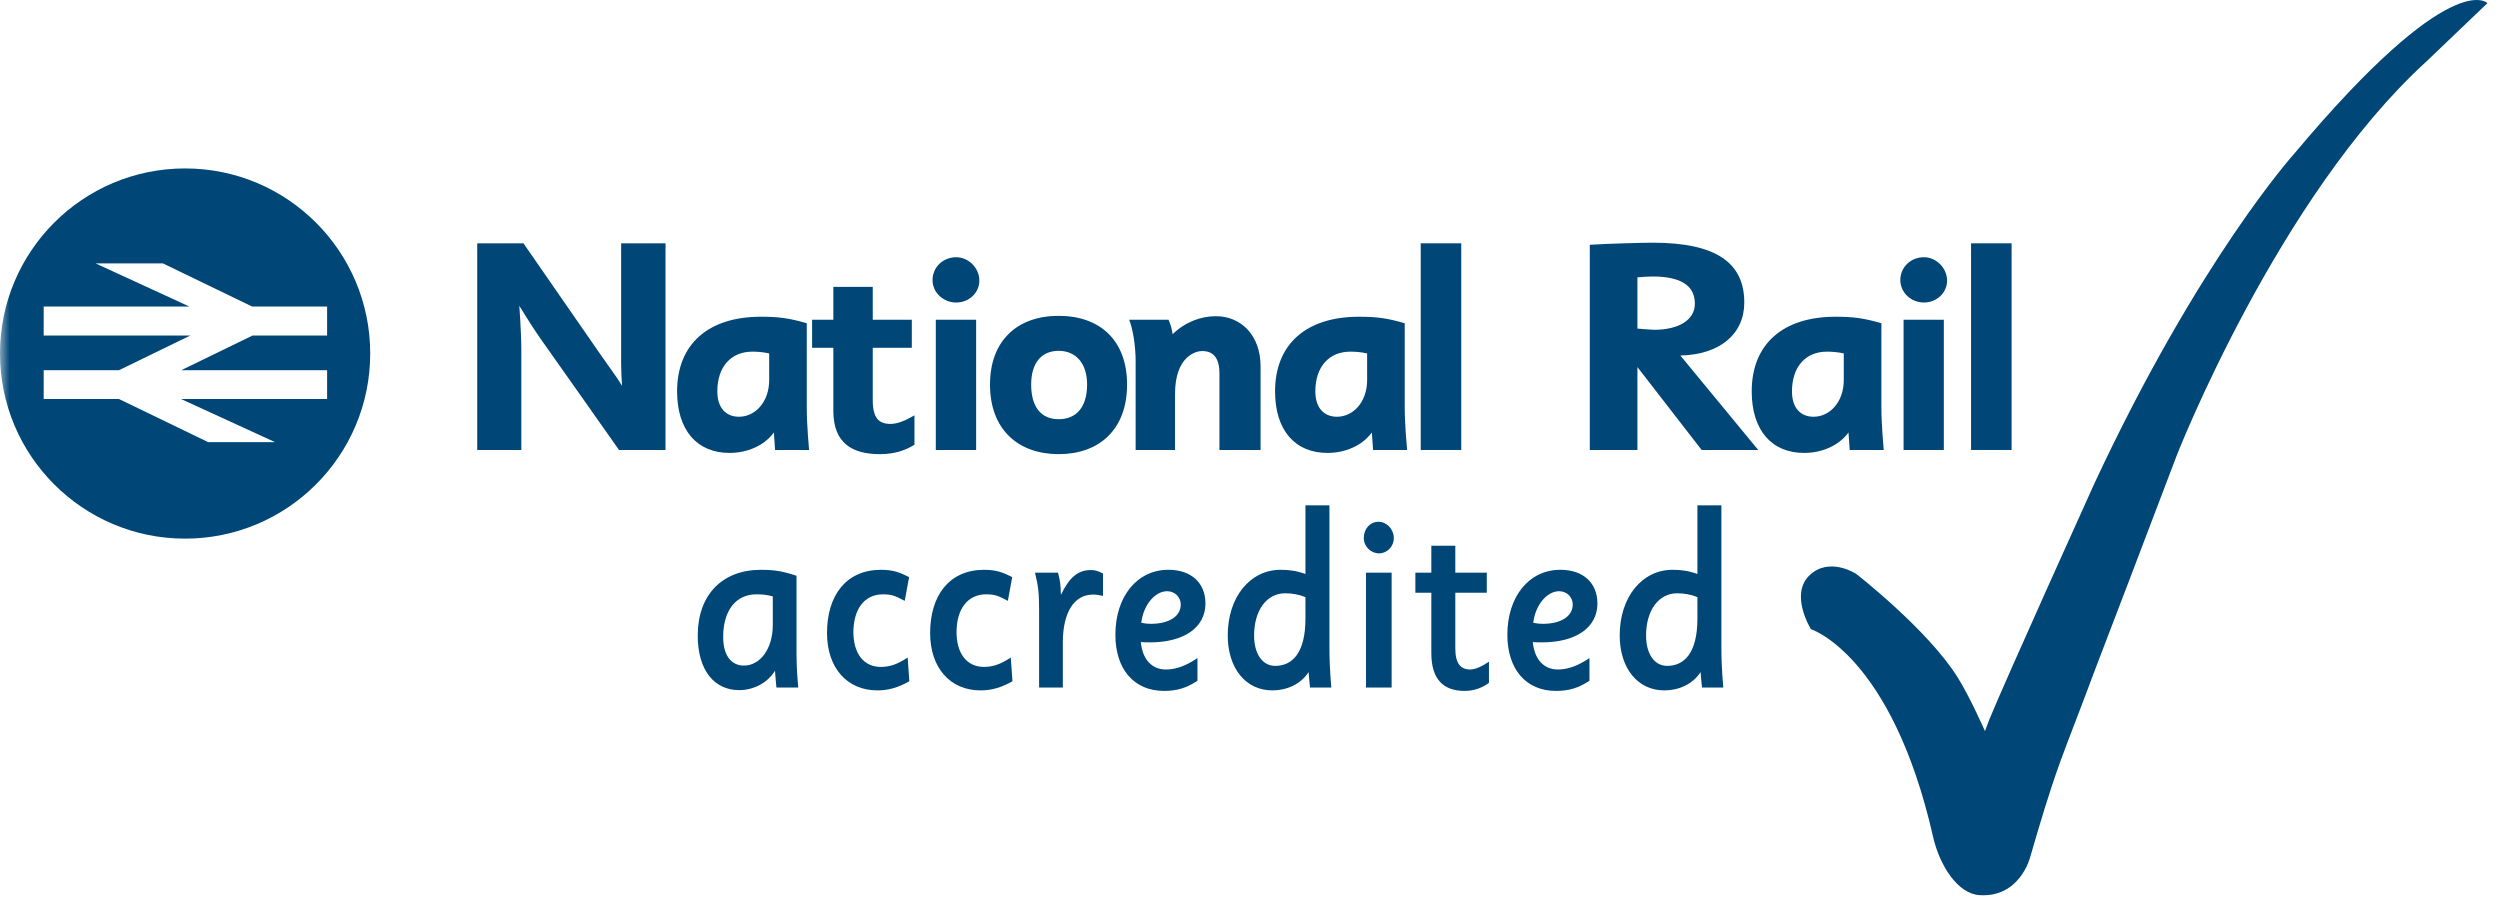 <svg xmlns="http://www.w3.org/2000/svg" width="128px" height="46px" viewBox="0 0 128 46">
  <g stroke="none" strokeWidth="1" fill="none" fillRule="evenodd">
    <path
      d="M101.631,37.434 C101.631,37.434 100.869,35.699 100.229,34.676 C98.693,32.225 95.035,29.382 95.035,29.382 C95.035,29.382 93.667,28.482 92.649,29.454 C91.613,30.442 92.721,32.214 92.721,32.214 C92.721,32.214 96.857,33.525 98.975,42.848 C99.303,44.295 100.222,45.753 101.337,45.83 C103.43,45.976 103.946,43.882 103.946,43.882 C103.946,43.882 104.586,41.649 105.055,40.24 C105.641,38.482 106.053,37.519 106.704,35.783 C107.583,33.436 108.1,32.121 108.991,29.778 C109.953,27.253 111.455,23.303 111.455,23.303 C111.455,23.303 116.628,10.078 124.227,3.153 L127.356,0.161 C127.356,0.161 125.562,-1.783 117.487,7.843 C117.487,7.843 112.589,13.258 107.221,24.779 C107.221,24.779 102.664,34.851 101.852,36.843 L101.631,37.434 L101.631,37.434 Z"
      fill="#004677"
    />
    <path
      d="M34.075,23.039 L31.694,23.039 C31.694,23.039 27.679,17.338 27.662,17.323 C27.255,16.749 26.589,15.658 26.589,15.658 C26.589,15.658 26.692,16.989 26.692,17.945 L26.692,23.039 L24.434,23.039 L24.434,12.458 L26.801,12.458 L30.801,18.232 C31.21,18.824 31.543,19.248 31.847,19.75 C31.786,18.777 31.802,18.476 31.802,17.657 L31.802,12.458 L34.075,12.458 L34.075,23.039 Z"
      fill="#004677"
    />
    <path
      d="M39.382,18.095 C39.032,18.02 38.759,18.005 38.517,18.005 C37.439,18.005 36.727,18.763 36.727,20.038 C36.727,20.885 37.168,21.337 37.834,21.337 C38.667,21.337 39.382,20.583 39.382,19.46 L39.382,18.095 Z M37.35,23.19 C35.698,23.19 34.667,22.038 34.667,20.038 C34.667,17.611 36.273,16.217 38.956,16.217 C39.834,16.217 40.38,16.279 41.306,16.551 L41.306,20.857 C41.306,21.794 41.426,23.039 41.426,23.039 L39.684,23.039 C39.684,23.039 39.654,22.63 39.623,22.142 C39.123,22.827 38.244,23.19 37.35,23.19 L37.35,23.19 Z"
      fill="#004677"
    />
    <path
      d="M44.685,20.491 C44.685,21.417 45.003,21.704 45.595,21.704 C45.942,21.704 46.322,21.554 46.821,21.266 L46.821,22.767 C46.353,23.069 45.776,23.252 45.049,23.252 C43.654,23.252 42.667,22.706 42.667,21.036 L42.667,17.808 L41.579,17.808 L41.579,16.369 L42.667,16.369 L42.667,14.689 L44.685,14.689 L44.685,16.369 L46.685,16.369 L46.685,17.808 L44.685,17.808 L44.685,20.491 Z"
      fill="#004677"
    />
    <mask id="mask" fill="white">
      <polygon points="0 45.838 127.356 45.838 127.356 -0 0 -0" />
    </mask>
    <path
      d="M47.913,23.039 L49.978,23.039 L49.978,16.369 L47.913,16.369 L47.913,23.039 Z M48.959,15.489 C48.294,15.489 47.746,14.976 47.746,14.337 C47.746,13.701 48.263,13.17 48.959,13.17 C49.583,13.17 50.143,13.715 50.143,14.368 C50.143,14.99 49.611,15.489 48.959,15.489 L48.959,15.489 Z"
      fill="#004677"
      mask="url(#mask)"
    />
    <path
      d="M54.204,17.963 C53.295,17.963 52.796,18.612 52.796,19.69 C52.796,20.81 53.282,21.463 54.204,21.463 C55.127,21.463 55.659,20.825 55.659,19.69 C55.659,18.598 55.083,17.963 54.204,17.963 M54.204,23.252 C52.114,23.252 50.688,21.977 50.688,19.69 C50.688,17.46 52.067,16.171 54.204,16.171 C56.311,16.171 57.706,17.418 57.706,19.69 C57.706,21.977 56.296,23.252 54.204,23.252"
      fill="#004677"
      mask="url(#mask)"
    />
    <path
      d="M60.162,23.039 L58.145,23.039 L58.145,18.505 C58.145,17.732 58.008,16.839 57.813,16.369 L59.826,16.369 C59.949,16.655 59.979,16.763 60.039,17.111 C60.675,16.49 61.48,16.189 62.254,16.189 C63.543,16.189 64.541,17.173 64.541,18.749 L64.541,23.039 L62.435,23.039 L62.435,19.111 C62.435,18.035 61.828,17.973 61.543,17.973 C61.282,17.973 60.162,18.188 60.162,20.174 L60.162,23.039 Z"
      fill="#004677"
      mask="url(#mask)"
    />
    <path
      d="M69.997,18.095 C69.649,18.02 69.377,18.005 69.134,18.005 C68.059,18.005 67.346,18.763 67.346,20.038 C67.346,20.885 67.786,21.337 68.453,21.337 C69.287,21.337 69.997,20.583 69.997,19.46 L69.997,18.095 Z M67.965,23.19 C66.314,23.19 65.283,22.038 65.283,20.038 C65.283,17.611 66.892,16.217 69.573,16.217 C70.454,16.217 70.998,16.279 71.922,16.551 L71.922,20.857 C71.922,21.794 72.045,23.039 72.045,23.039 L70.302,23.039 C70.302,23.039 70.271,22.63 70.239,22.142 C69.739,22.827 68.861,23.19 67.965,23.19 L67.965,23.19 Z"
      fill="#004677"
      mask="url(#mask)"
    />
    <polygon
      fill="#004677"
      mask="url(#mask)"
      points="72.741 23.039 74.816 23.039 74.816 12.458 72.741 12.458"
    />
    <path
      d="M83.836,16.824 C83.836,16.824 84.532,16.885 84.687,16.885 C85.973,16.885 86.777,16.369 86.777,15.549 C86.777,14.655 86.111,14.157 84.61,14.157 C84.426,14.157 84.155,14.172 83.836,14.2 L83.836,16.824 Z M90.021,23.039 L87.125,23.039 L83.836,18.795 L83.836,23.039 L81.398,23.039 L81.398,12.533 C82.259,12.473 84.198,12.426 84.626,12.426 C87.915,12.426 89.308,13.489 89.308,15.489 C89.308,17.111 88.049,18.156 86.034,18.203 L90.021,23.039 Z"
      fill="#004677"
      mask="url(#mask)"
    />
    <path
      d="M94.401,18.095 C94.051,18.02 93.779,18.005 93.537,18.005 C92.462,18.005 91.749,18.763 91.749,20.038 C91.749,20.885 92.187,21.337 92.855,21.337 C93.688,21.337 94.401,20.583 94.401,19.46 L94.401,18.095 Z M92.371,23.19 C90.717,23.19 89.688,22.038 89.688,20.038 C89.688,17.611 91.294,16.217 93.975,16.217 C94.854,16.217 95.401,16.279 96.328,16.551 L96.328,20.857 C96.328,21.794 96.447,23.039 96.447,23.039 L94.704,23.039 C94.704,23.039 94.673,22.63 94.643,22.142 C94.144,22.827 93.264,23.19 92.371,23.19 L92.371,23.19 Z"
      fill="#004677"
      mask="url(#mask)"
    />
    <path
      d="M97.463,23.039 L99.524,23.039 L99.524,16.369 L97.463,16.369 L97.463,23.039 Z M98.507,15.489 C97.842,15.489 97.296,14.976 97.296,14.337 C97.296,13.701 97.81,13.17 98.507,13.17 C99.127,13.17 99.691,13.715 99.691,14.368 C99.691,14.99 99.159,15.489 98.507,15.489 L98.507,15.489 Z"
      fill="#004677"
      mask="url(#mask)"
    />
    <polygon
      fill="#004677"
      mask="url(#mask)"
      points="100.919 23.039 102.994 23.039 102.994 12.458 100.919 12.458"
    />
    <path
      d="M0,18.099 C0,12.867 4.243,8.624 9.475,8.624 C14.711,8.624 18.955,12.867 18.955,18.099 C18.955,23.334 14.711,27.578 9.475,27.578 C4.243,27.578 0,23.334 0,18.099 L0,18.099 Z M4.891,13.485 L9.691,15.693 L2.237,15.693 L2.237,17.18 L9.741,17.18 L6.093,18.953 L2.237,18.953 L2.237,20.43 L6.093,20.43 L10.657,22.638 L14.083,22.638 L9.27,20.43 L16.748,20.43 L16.748,18.953 L9.282,18.953 L12.928,17.18 L16.748,17.18 L16.748,15.693 L12.905,15.693 L8.341,13.485 L4.891,13.485 Z"
      fill="#004677"
      mask="url(#mask)"
    />
    <path
      d="M39.567,30.537 C39.245,30.443 38.985,30.43 38.725,30.43 C37.696,30.43 37.027,31.232 37.027,32.609 C37.027,33.557 37.435,34.078 38.092,34.078 C38.898,34.078 39.567,33.25 39.567,31.994 L39.567,30.537 Z M37.844,35.335 C36.593,35.335 35.724,34.346 35.724,32.541 C35.724,30.457 36.977,29.174 38.96,29.174 C39.629,29.174 40.076,29.241 40.782,29.481 L40.782,33.517 C40.782,34.306 40.869,35.201 40.869,35.201 L39.753,35.201 C39.753,35.201 39.691,34.56 39.679,34.346 C39.27,35.001 38.539,35.335 37.844,35.335 L37.844,35.335 Z"
      fill="#004677"
      mask="url(#mask)"
    />
    <path
      d="M46.558,34.881 C45.988,35.201 45.492,35.348 44.922,35.348 C43.372,35.348 42.343,34.199 42.343,32.409 C42.343,30.471 43.335,29.174 45.107,29.174 C45.752,29.174 46.099,29.321 46.546,29.548 L46.322,30.764 C45.839,30.511 45.677,30.43 45.207,30.43 C44.265,30.43 43.695,31.179 43.695,32.368 C43.695,33.451 44.215,34.146 45.096,34.146 C45.554,34.146 45.951,34.012 46.472,33.665 L46.558,34.881 Z"
      fill="#004677"
      mask="url(#mask)"
    />
    <path
      d="M51.838,34.881 C51.269,35.201 50.771,35.348 50.201,35.348 C48.653,35.348 47.623,34.199 47.623,32.409 C47.623,30.471 48.615,29.174 50.387,29.174 C51.032,29.174 51.38,29.321 51.826,29.548 L51.602,30.764 C51.118,30.511 50.958,30.43 50.487,30.43 C49.545,30.43 48.975,31.179 48.975,32.368 C48.975,33.451 49.496,34.146 50.376,34.146 C50.834,34.146 51.231,34.012 51.752,33.665 L51.838,34.881 Z"
      fill="#004677"
      mask="url(#mask)"
    />
    <path
      d="M54.417,35.201 L53.202,35.201 L53.202,31.258 C53.202,30.39 53.166,30.016 52.992,29.321 L54.17,29.321 C54.28,29.749 54.305,29.896 54.318,30.457 C54.752,29.561 55.186,29.187 55.855,29.187 C56.103,29.187 56.215,29.241 56.474,29.361 L56.474,30.51 C56.24,30.457 56.115,30.443 55.954,30.443 C55,30.443 54.417,31.353 54.417,32.889 L54.417,35.201 Z"
      fill="#004677"
      mask="url(#mask)"
    />
    <path
      d="M59.76,30.27 C59.115,30.27 58.533,31.005 58.434,31.887 C58.646,31.926 58.743,31.94 58.918,31.94 C59.86,31.94 60.455,31.553 60.455,30.951 C60.455,30.577 60.157,30.27 59.76,30.27 L59.76,30.27 Z M61.31,34.854 C60.752,35.228 60.244,35.375 59.6,35.375 C58.063,35.375 57.108,34.266 57.108,32.502 C57.108,30.537 58.223,29.173 59.823,29.173 C60.988,29.173 61.719,29.842 61.719,30.898 C61.719,32.127 60.628,32.889 58.88,32.889 C58.732,32.889 58.632,32.889 58.409,32.875 C58.496,33.757 58.967,34.279 59.699,34.279 C60.208,34.279 60.752,34.078 61.31,33.691 L61.31,34.854 Z"
      fill="#004677"
      mask="url(#mask)"
    />
    <path
      d="M66.839,30.577 C66.504,30.43 66.132,30.377 65.797,30.377 C64.855,30.377 64.21,31.245 64.21,32.541 C64.21,33.491 64.644,34.093 65.29,34.093 C66.132,34.093 66.839,33.477 66.839,31.673 L66.839,30.577 Z M65.141,35.348 C63.79,35.348 62.86,34.226 62.86,32.529 C62.86,30.577 64,29.174 65.562,29.174 C65.971,29.174 66.355,29.214 66.839,29.387 L66.839,25.873 L68.067,25.873 L68.067,33.169 C68.067,34.226 68.165,35.201 68.165,35.201 L67.074,35.201 C67.074,35.201 67.013,34.627 67,34.413 C66.578,35.054 65.86,35.348 65.141,35.348 L65.141,35.348 Z"
      fill="#004677"
      mask="url(#mask)"
    />
    <path
      d="M69.938,35.201 L71.252,35.201 L71.252,29.321 L69.938,29.321 L69.938,35.201 Z M70.607,28.332 C70.185,28.332 69.826,27.984 69.826,27.544 C69.826,27.076 70.148,26.715 70.583,26.715 C70.992,26.715 71.363,27.089 71.363,27.557 C71.363,27.984 71.017,28.332 70.607,28.332 L70.607,28.332 Z"
      fill="#004677"
      mask="url(#mask)"
    />
    <path
      d="M76.235,34.96 C75.913,35.201 75.491,35.375 74.995,35.375 C73.929,35.375 73.284,34.813 73.284,33.436 L73.284,30.349 L72.467,30.349 L72.467,29.321 L73.284,29.321 L73.284,27.943 L74.512,27.943 L74.512,29.321 L76.124,29.321 L76.124,30.349 L74.512,30.349 L74.512,33.196 C74.512,33.971 74.784,34.278 75.269,34.278 C75.528,34.278 75.888,34.118 76.235,33.878 L76.235,34.96 Z"
      fill="#004677"
      mask="url(#mask)"
    />
    <path
      d="M79.829,30.27 C79.185,30.27 78.602,31.005 78.503,31.887 C78.715,31.926 78.813,31.94 78.987,31.94 C79.928,31.94 80.524,31.553 80.524,30.951 C80.524,30.577 80.227,30.27 79.829,30.27 L79.829,30.27 Z M81.38,34.854 C80.821,35.228 80.313,35.375 79.668,35.375 C78.131,35.375 77.177,34.266 77.177,32.502 C77.177,30.537 78.292,29.173 79.891,29.173 C81.056,29.173 81.788,29.842 81.788,30.898 C81.788,32.127 80.697,32.889 78.949,32.889 C78.801,32.889 78.701,32.889 78.479,32.875 C78.566,33.757 79.037,34.279 79.768,34.279 C80.276,34.279 80.821,34.078 81.38,33.691 L81.38,34.854 Z"
      fill="#004677"
      mask="url(#mask)"
    />
    <path
      d="M86.908,30.577 C86.573,30.43 86.201,30.377 85.866,30.377 C84.924,30.377 84.279,31.245 84.279,32.541 C84.279,33.491 84.713,34.093 85.358,34.093 C86.201,34.093 86.908,33.477 86.908,31.673 L86.908,30.577 Z M85.21,35.348 C83.859,35.348 82.929,34.226 82.929,32.529 C82.929,30.577 84.069,29.174 85.63,29.174 C86.04,29.174 86.425,29.214 86.908,29.387 L86.908,25.873 L88.135,25.873 L88.135,33.169 C88.135,34.226 88.234,35.201 88.234,35.201 L87.144,35.201 C87.144,35.201 87.081,34.627 87.069,34.413 C86.647,35.054 85.928,35.348 85.21,35.348 L85.21,35.348 Z"
      fill="#004677"
      mask="url(#mask)"
    />
  </g>
</svg>
